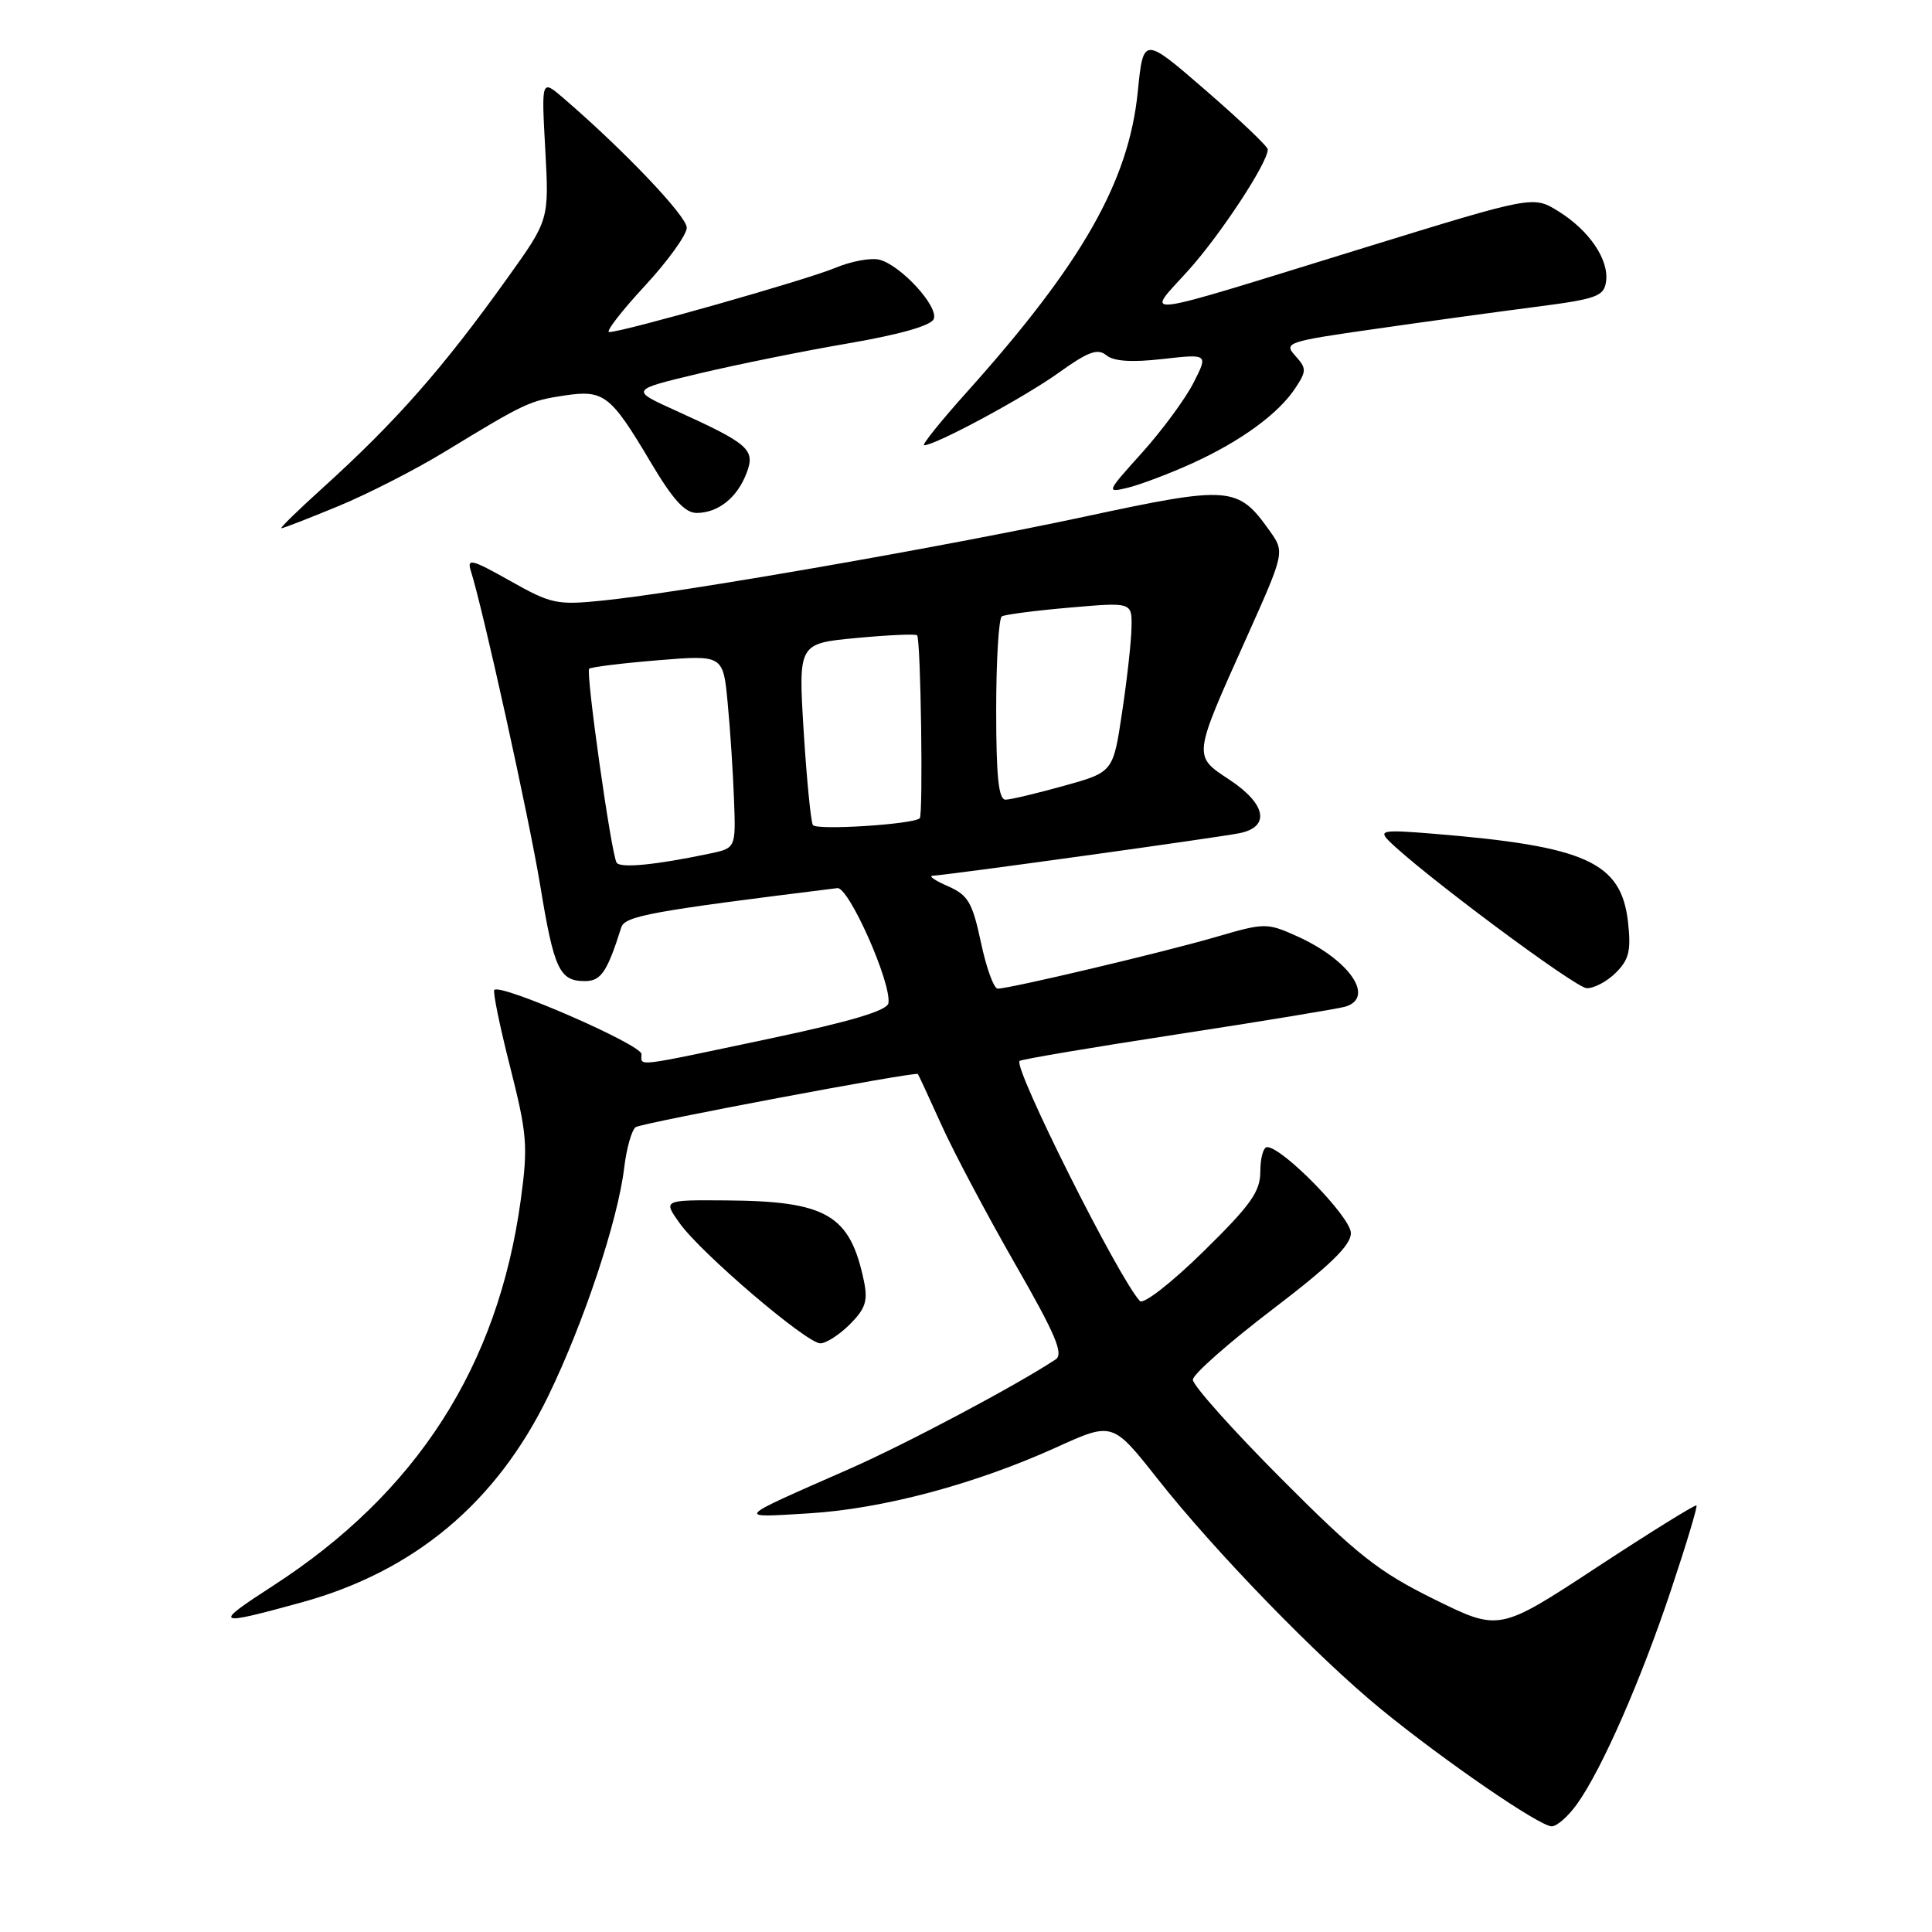 <?xml version="1.0" encoding="UTF-8" standalone="no"?>
<!DOCTYPE svg PUBLIC "-//W3C//DTD SVG 1.1//EN" "http://www.w3.org/Graphics/SVG/1.1/DTD/svg11.dtd" >
<svg xmlns="http://www.w3.org/2000/svg" xmlns:xlink="http://www.w3.org/1999/xlink" version="1.1" viewBox="0 0 256 256">
 <g >
 <path fill="currentColor"
d=" M 208.99 239.01 C 212.27 234.41 217.44 222.63 221.44 210.62 C 223.44 204.64 224.95 199.62 224.79 199.48 C 224.63 199.33 218.69 203.02 211.58 207.68 C 198.66 216.16 198.66 216.16 190.08 211.93 C 182.68 208.28 179.89 206.09 169.75 195.91 C 163.29 189.43 158.03 183.53 158.06 182.81 C 158.09 182.09 162.82 177.92 168.56 173.54 C 176.24 167.69 179.00 165.01 179.00 163.39 C 179.00 161.28 169.95 152.00 167.89 152.00 C 167.40 152.00 167.00 153.45 167.00 155.22 C 167.00 157.90 165.75 159.66 159.44 165.85 C 155.20 170.01 151.50 172.88 151.04 172.39 C 148.25 169.42 134.22 141.43 135.10 140.58 C 135.32 140.37 144.72 138.78 156.00 137.05 C 167.28 135.32 177.29 133.67 178.25 133.39 C 182.27 132.19 178.81 127.16 171.79 124.02 C 167.88 122.27 167.55 122.27 161.13 124.15 C 154.25 126.16 133.82 131.00 132.20 131.00 C 131.69 131.00 130.69 128.25 129.98 124.88 C 128.84 119.55 128.28 118.60 125.59 117.42 C 123.89 116.68 122.99 116.06 123.58 116.04 C 125.41 115.97 161.34 110.99 164.25 110.40 C 168.34 109.57 167.78 106.54 162.94 103.34 C 158.06 100.11 158.02 100.43 165.16 84.52 C 170.25 73.16 170.25 73.16 168.21 70.30 C 164.02 64.41 162.97 64.33 143.81 68.44 C 125.04 72.46 90.47 78.49 79.94 79.57 C 73.78 80.20 73.04 80.04 67.58 76.96 C 62.54 74.12 61.85 73.94 62.38 75.62 C 64.03 80.83 70.09 108.30 71.58 117.32 C 73.41 128.46 74.13 130.00 77.50 130.00 C 79.64 130.00 80.45 128.80 82.32 122.89 C 82.80 121.37 86.24 120.74 110.95 117.68 C 112.47 117.49 118.14 130.25 117.72 132.92 C 117.57 133.91 112.78 135.34 102.00 137.62 C 83.68 141.49 85.00 141.33 85.00 139.67 C 85.00 138.42 66.37 130.30 65.50 131.17 C 65.28 131.39 66.22 135.97 67.59 141.36 C 69.85 150.28 69.98 151.85 69.00 159.02 C 65.98 181.06 55.22 197.81 36.15 210.14 C 28.13 215.33 28.42 215.50 39.95 212.33 C 54.91 208.21 65.78 199.12 72.66 184.95 C 77.36 175.27 81.88 161.70 82.71 154.72 C 83.03 152.09 83.72 149.68 84.24 149.35 C 85.20 148.76 121.31 141.96 121.62 142.31 C 121.71 142.41 123.12 145.46 124.75 149.07 C 126.38 152.68 130.76 160.94 134.48 167.43 C 139.86 176.80 140.97 179.41 139.88 180.13 C 134.61 183.61 120.03 191.35 112.50 194.66 C 97.16 201.41 97.44 201.11 107.13 200.53 C 116.95 199.94 129.16 196.68 140.00 191.77 C 147.42 188.40 147.42 188.40 153.38 195.95 C 160.94 205.54 174.60 219.61 183.00 226.48 C 191.42 233.36 204.01 242.00 205.61 242.00 C 206.30 242.00 207.82 240.66 208.99 239.01 Z  M 112.62 175.47 C 114.69 173.40 115.02 172.36 114.47 169.72 C 112.63 160.95 109.55 159.15 96.18 159.06 C 87.86 159.00 87.86 159.00 90.05 162.07 C 92.87 166.04 106.88 178.00 108.70 178.00 C 109.46 178.00 111.23 176.86 112.62 175.47 Z  M 214.12 128.88 C 215.86 127.14 216.14 125.95 215.72 122.17 C 214.82 114.24 210.16 112.13 190.00 110.48 C 183.30 109.93 182.66 110.02 184.00 111.38 C 188.09 115.51 208.72 130.89 210.25 130.94 C 211.21 130.97 212.95 130.05 214.12 128.88 Z  M 44.80 67.08 C 48.69 65.48 55.07 62.22 58.98 59.83 C 69.59 53.37 70.15 53.11 74.76 52.41 C 80.02 51.62 80.89 52.29 86.17 61.17 C 89.19 66.26 90.77 67.99 92.36 67.97 C 95.21 67.93 97.70 65.92 98.93 62.67 C 100.11 59.57 99.24 58.80 89.50 54.39 C 83.50 51.67 83.50 51.67 92.59 49.50 C 97.60 48.31 106.53 46.50 112.44 45.49 C 119.29 44.31 123.39 43.14 123.73 42.26 C 124.37 40.59 119.35 35.13 116.52 34.41 C 115.39 34.13 112.75 34.62 110.64 35.51 C 106.83 37.10 82.52 44.00 80.72 44.00 C 80.21 44.00 82.31 41.27 85.39 37.94 C 88.48 34.61 91.00 31.11 91.00 30.17 C 91.00 28.64 82.61 19.83 74.62 12.97 C 71.74 10.50 71.74 10.50 72.25 19.81 C 72.76 29.13 72.76 29.13 67.26 36.81 C 58.70 48.79 52.45 55.89 42.65 64.75 C 39.45 67.64 37.04 70.00 37.28 70.00 C 37.53 70.00 40.91 68.69 44.80 67.08 Z  M 157.96 61.40 C 164.41 58.47 169.42 54.81 171.65 51.41 C 173.14 49.14 173.13 48.81 171.63 47.14 C 170.06 45.41 170.53 45.25 182.25 43.58 C 188.99 42.61 198.55 41.30 203.50 40.66 C 211.57 39.62 212.53 39.27 212.81 37.31 C 213.22 34.41 210.58 30.52 206.47 27.98 C 203.15 25.93 203.15 25.93 180.83 32.81 C 149.55 42.46 151.76 42.17 157.47 35.82 C 161.75 31.06 167.97 21.59 167.99 19.80 C 168.00 19.42 164.29 15.89 159.75 11.96 C 151.50 4.81 151.50 4.81 150.76 12.16 C 149.57 24.05 143.40 34.89 128.15 51.91 C 124.65 55.81 122.09 59.00 122.45 59.00 C 123.96 59.00 135.74 52.65 140.27 49.40 C 144.18 46.59 145.45 46.13 146.59 47.07 C 147.56 47.88 149.95 48.04 154.06 47.57 C 160.10 46.89 160.10 46.89 158.13 50.75 C 157.05 52.87 153.99 57.02 151.34 59.97 C 146.56 65.28 146.54 65.33 149.50 64.61 C 151.15 64.20 154.96 62.76 157.96 61.40 Z  M 81.70 114.30 C 80.98 113.08 77.59 89.07 78.07 88.61 C 78.31 88.39 82.40 87.88 87.16 87.49 C 95.82 86.78 95.82 86.78 96.42 93.14 C 96.76 96.64 97.13 102.40 97.26 105.94 C 97.50 112.38 97.50 112.38 94.02 113.11 C 86.85 114.62 82.16 115.07 81.70 114.30 Z  M 107.71 109.32 C 107.44 108.87 106.89 103.27 106.49 96.88 C 105.78 85.26 105.78 85.26 113.46 84.54 C 117.69 84.14 121.32 83.98 121.52 84.18 C 122.01 84.67 122.34 108.00 121.87 108.43 C 120.95 109.24 108.15 110.05 107.71 109.32 Z  M 132.00 94.06 C 132.00 87.49 132.34 81.92 132.75 81.67 C 133.16 81.43 137.21 80.90 141.75 80.51 C 150.00 79.79 150.00 79.79 149.93 83.15 C 149.90 84.99 149.34 90.06 148.68 94.40 C 147.50 102.31 147.50 102.31 141.00 104.12 C 137.43 105.11 133.94 105.95 133.25 105.96 C 132.32 105.99 132.00 102.96 132.00 94.06 Z "/>
</g>
</svg>